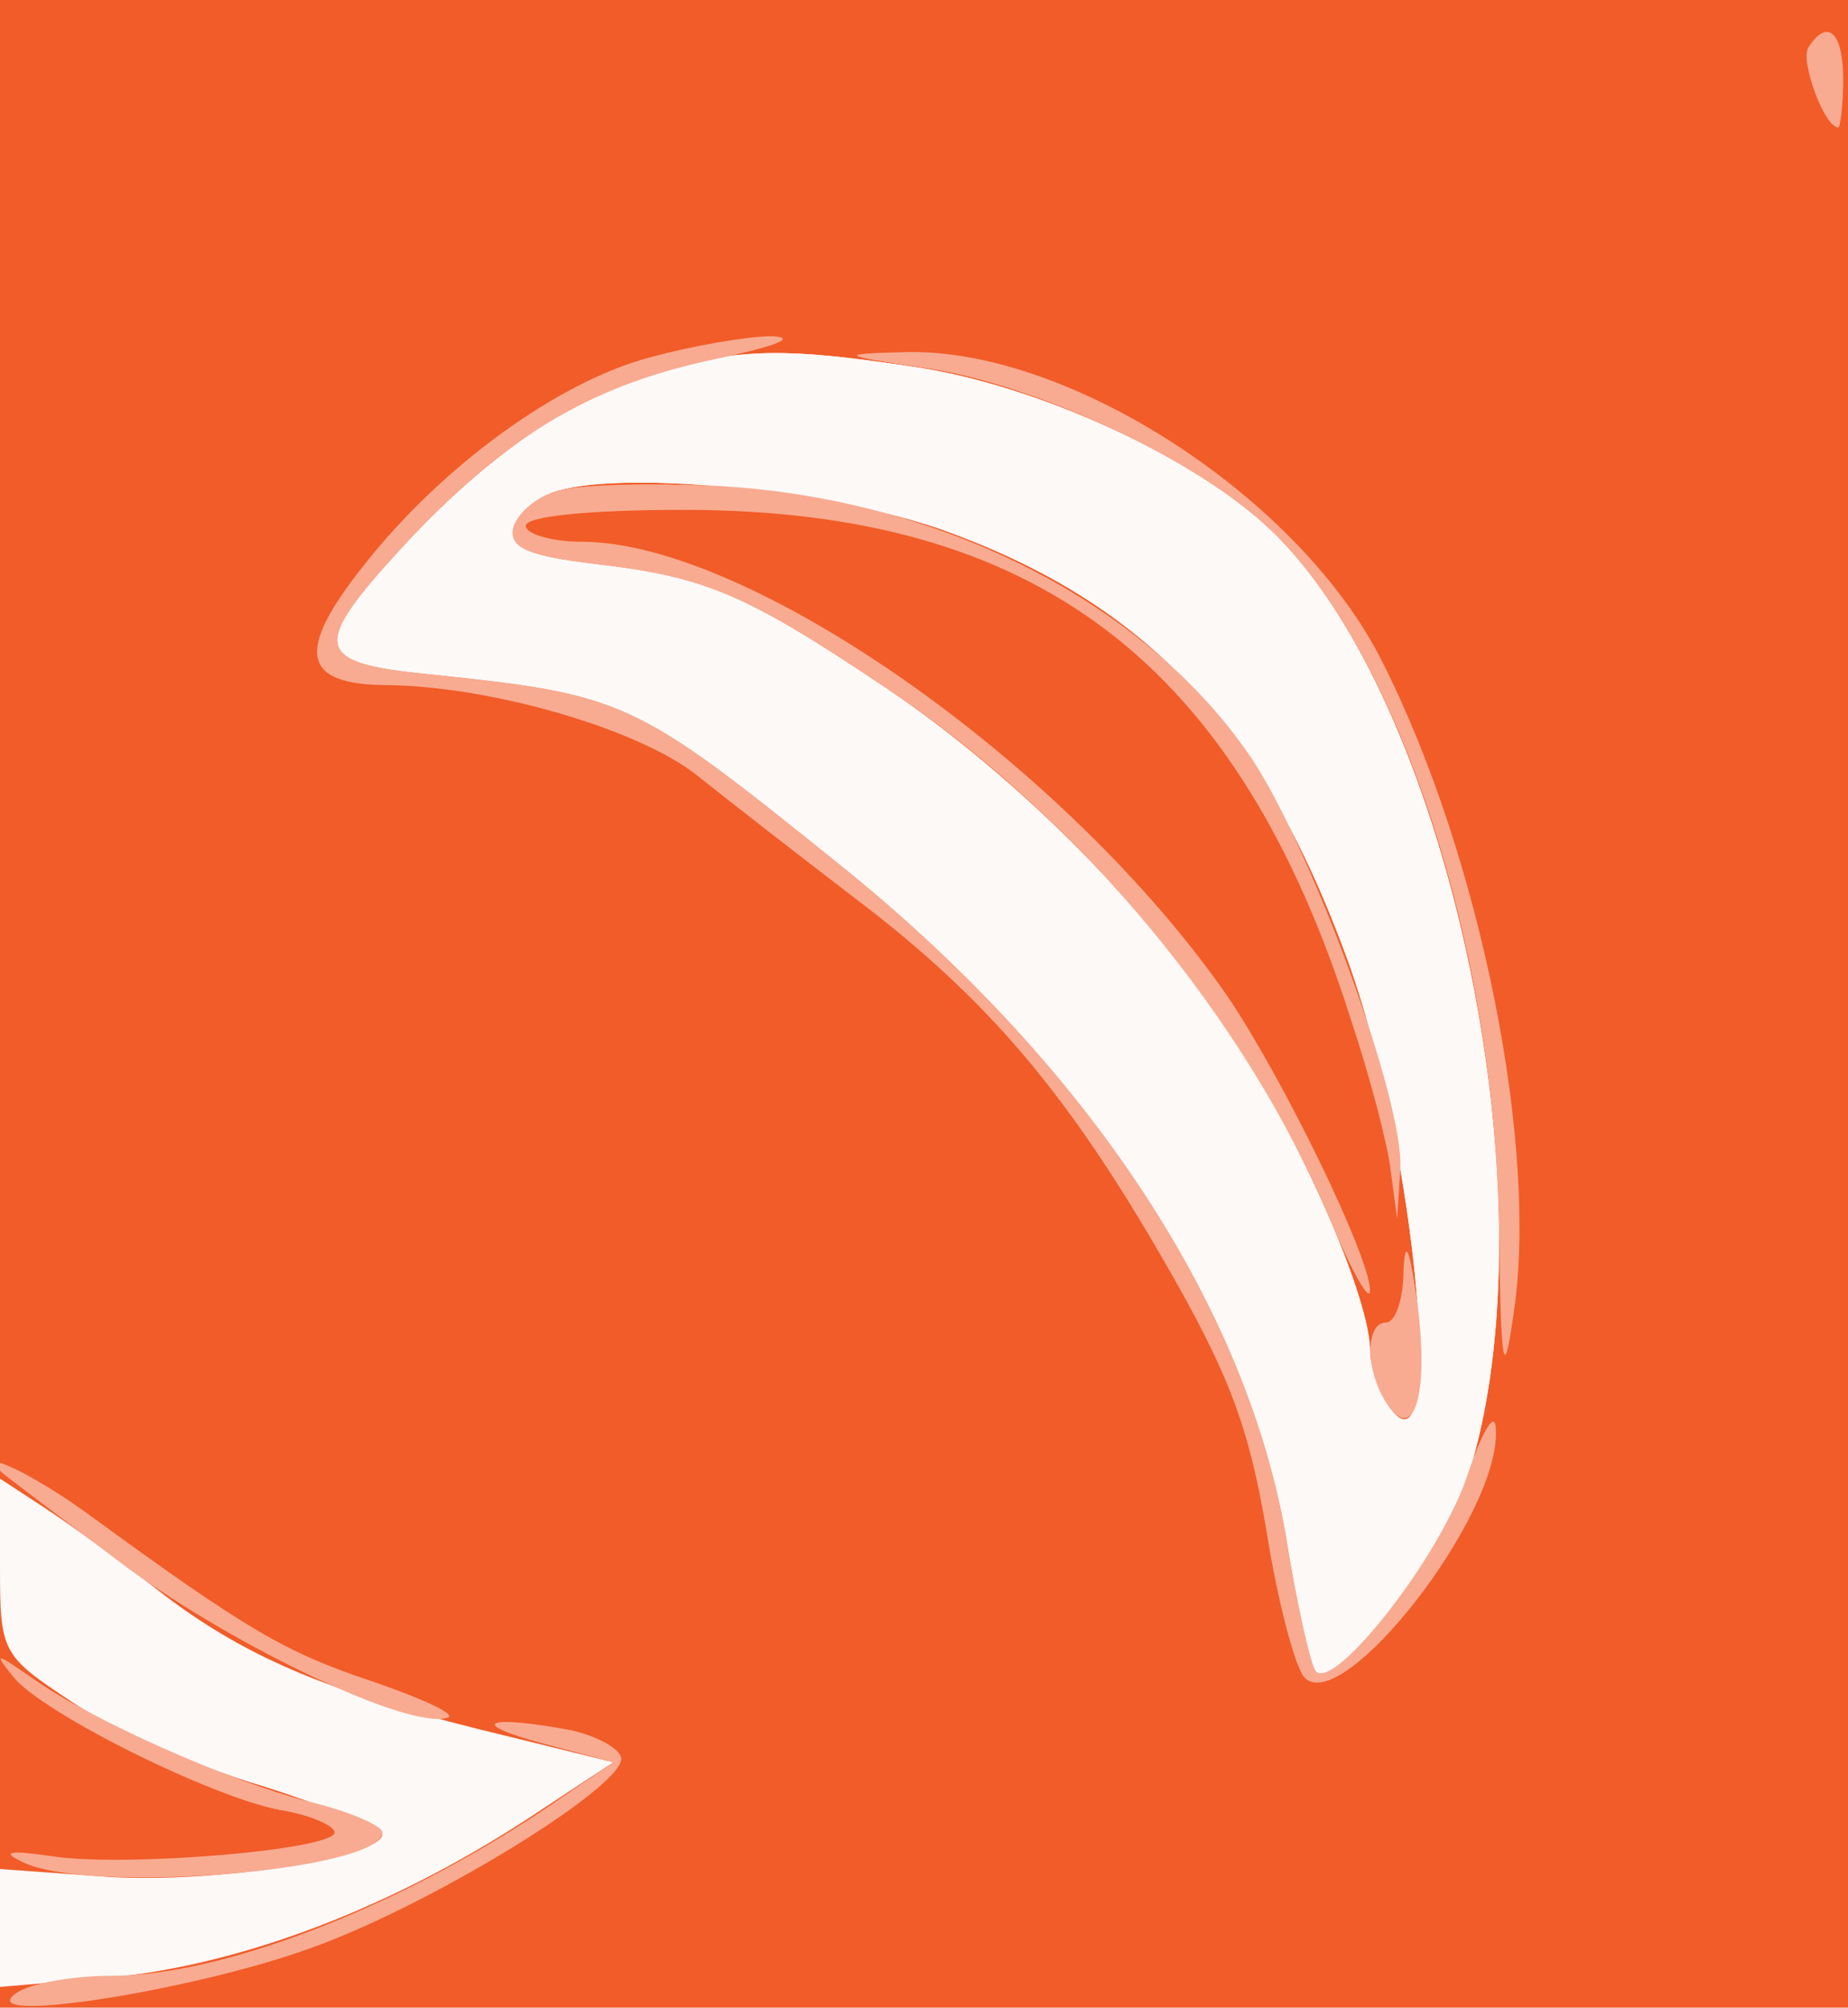 <?xml version="1.0" standalone="no"?>
<!DOCTYPE svg PUBLIC "-//W3C//DTD SVG 20010904//EN"
 "http://www.w3.org/TR/2001/REC-SVG-20010904/DTD/svg10.dtd">
<svg version="1.0" xmlns="http://www.w3.org/2000/svg" 
width="116pt" height="126pt" viewBox="0 0 116 126"
preserveAspectRatio = "xMidYMid meet" >
<rect width="116" height="126" fill="#F15C28"/>
<path d="M415 1028 c-51 -14 -109 -53 -163 -112 -57 -62 -55 -72 16 -79 124 -13 129 -15 257 -118 155 -124 256 -275 282 -422 7 -44 16 -84 19 -86 14 -14 83 79 98 131 50 173 -16 480 -126 585 -48 46 -148 92 -226 103 -80 12 -105 11 -157 -2z m178 -101 c127 -46 199 -123 252 -267 45 -122 64 -342 25 -280 -5 8 -10 23 -10 32 0 32 -40 125 -81 189 -54 85 -138 170 -224 228 -88 59 -113 69 -181 77 -42 5 -54 10 -52 22 2 9 14 20 28 24 45 13 173 0 243 -25z" transform="translate(0,126) scale(0.1,-0.1)" stroke="none" fill="#FCF9F7"/>

<path d="M415 1028 c-51 -14 -109 -53 -163 -112 -57 -62 -55 -72 16 -79 124 -13 129 -15 257 -118 155 -124 256 -275 282 -422 7 -44 16 -84 19 -86 14 -14 83 79 98 131 50 173 -16 480 -126 585 -48 46 -148 92 -226 103 -80 12 -105 11 -157 -2z m178 -101 c127 -46 199 -123 252 -267 45 -122 64 -342 25 -280 -5 8 -10 23 -10 32 0 32 -40 125 -81 189 -54 85 -138 170 -224 228 -88 59 -113 69 -181 77 -42 5 -54 10 -52 22 2 9 14 20 28 24 45 13 173 0 243 -25z" transform="translate(0,126) scale(0.1,-0.1)" stroke="none" fill="#FCF9F7"/>

<path d="M0 277 c0 -54 1 -56 45 -85 25 -17 79 -41 120 -53 41 -13 75 -27 75 -30 0 -15 -106 -31 -171 -27 l-69 5 0 -37 0 -37 58 5 c89 6 191 45 283 107 l44 29 -65 16 c-109 26 -163 48 -217 89 -28 22 -63 47 -77 56 l-26 17 0 -55z" transform="translate(0,126) scale(0.1,-0.1)" stroke="none" fill="#FCF9F7"/>

<path d="M350 952 c-14 -4 -26 -15 -28 -24 -2 -12 10 -17 52 -22 68 -8 93 -18 181 -77 122 -81 228 -209 281 -337 13 -31 24 -50 24 -42 0 21 -54 132 -89 184 -100 145 -300 286 -406 286 -19 0 -35 5 -35 10 0 6 40 10 99 10 222 0 348 -96 419 -320 12 -36 23 -78 25 -95 l4 -30 2 32 c2 42 -54 196 -92 255 -65 98 -194 165 -336 173 -42 2 -87 1 -101 -3z" transform="translate(0,126) scale(0.1,-0.1)" stroke="none" fill="#F8AB91"/>

<path d="M409 1036 c-58 -15 -131 -68 -180 -130 -44 -55 -40 -76 15 -76 66 -1 158 -28 194 -57 20 -16 65 -51 99 -77 83 -63 133 -122 194 -228 41 -71 53 -104 64 -169 7 -44 18 -86 24 -92 24 -24 122 101 120 155 0 14 -8 2 -19 -31 -17 -49 -82 -132 -94 -120 -3 3 -12 42 -19 86 -26 147 -127 298 -282 422 -128 103 -133 105 -257 118 -71 7 -73 17 -16 79 64 69 116 101 194 118 38 8 56 14 39 15 -16 0 -50 -6 -76 -13z" transform="translate(0,126) scale(0.1,-0.1)" stroke="none" fill="#F8AB91"/>

<path d="M581 1029 c69 -10 172 -58 217 -102 80 -77 140 -260 143 -437 1 -90 3 -98 9 -55 16 103 -20 286 -82 409 -51 103 -197 198 -300 195 -42 -1 -42 -2 13 -10z" transform="translate(0,126) scale(0.1,-0.1)" stroke="none" fill="#F8AB91"/>

<path d="M8 208 c18 -23 125 -76 168 -84 19 -3 34 -10 34 -14 0 -11 -132 -22 -177 -15 -28 4 -33 3 -18 -4 43 -20 225 -5 225 19 0 4 -20 13 -45 19 -51 13 -137 51 -175 78 -23 16 -24 16 -12 1z" transform="translate(0,126) scale(0.1,-0.1)" stroke="none" fill="#F8AB91"/>

<path d="M340 166 l45 -12 -44 -30 c-93 -62 -202 -104 -271 -104 -25 0 -52 -5 -60 -11 -28 -20 109 1 184 28 74 26 195 100 196 119 0 6 -14 14 -31 18 -53 10 -67 5 -19 -8z" transform="translate(0,126) scale(0.1,-0.1)" stroke="none" fill="#F8AB91"/>

<path d="M1 336 c2 -2 38 -29 79 -60 70 -51 178 -102 201 -94 6 2 -16 12 -48 23 -54 18 -78 32 -178 105 -33 24 -70 42 -54 26z" transform="translate(0,126) scale(0.1,-0.1)" stroke="none" fill="#F8AB91"/>

<path d="M881 463 c0 -18 -5 -33 -11 -33 -13 0 -13 -30 0 -50 17 -27 27 3 20 60 -5 36 -8 44 -9 23z" transform="translate(0,126) scale(0.1,-0.1)" stroke="none" fill="#F8AB91"/>

<path d="M1135 1230 c-5 -8 10 -50 19 -50 1 0 3 14 3 30 0 30 -10 39 -22 20z" transform="translate(0,126) scale(0.1,-0.1)" stroke="none" fill="#F8AB91"/>

</svg>